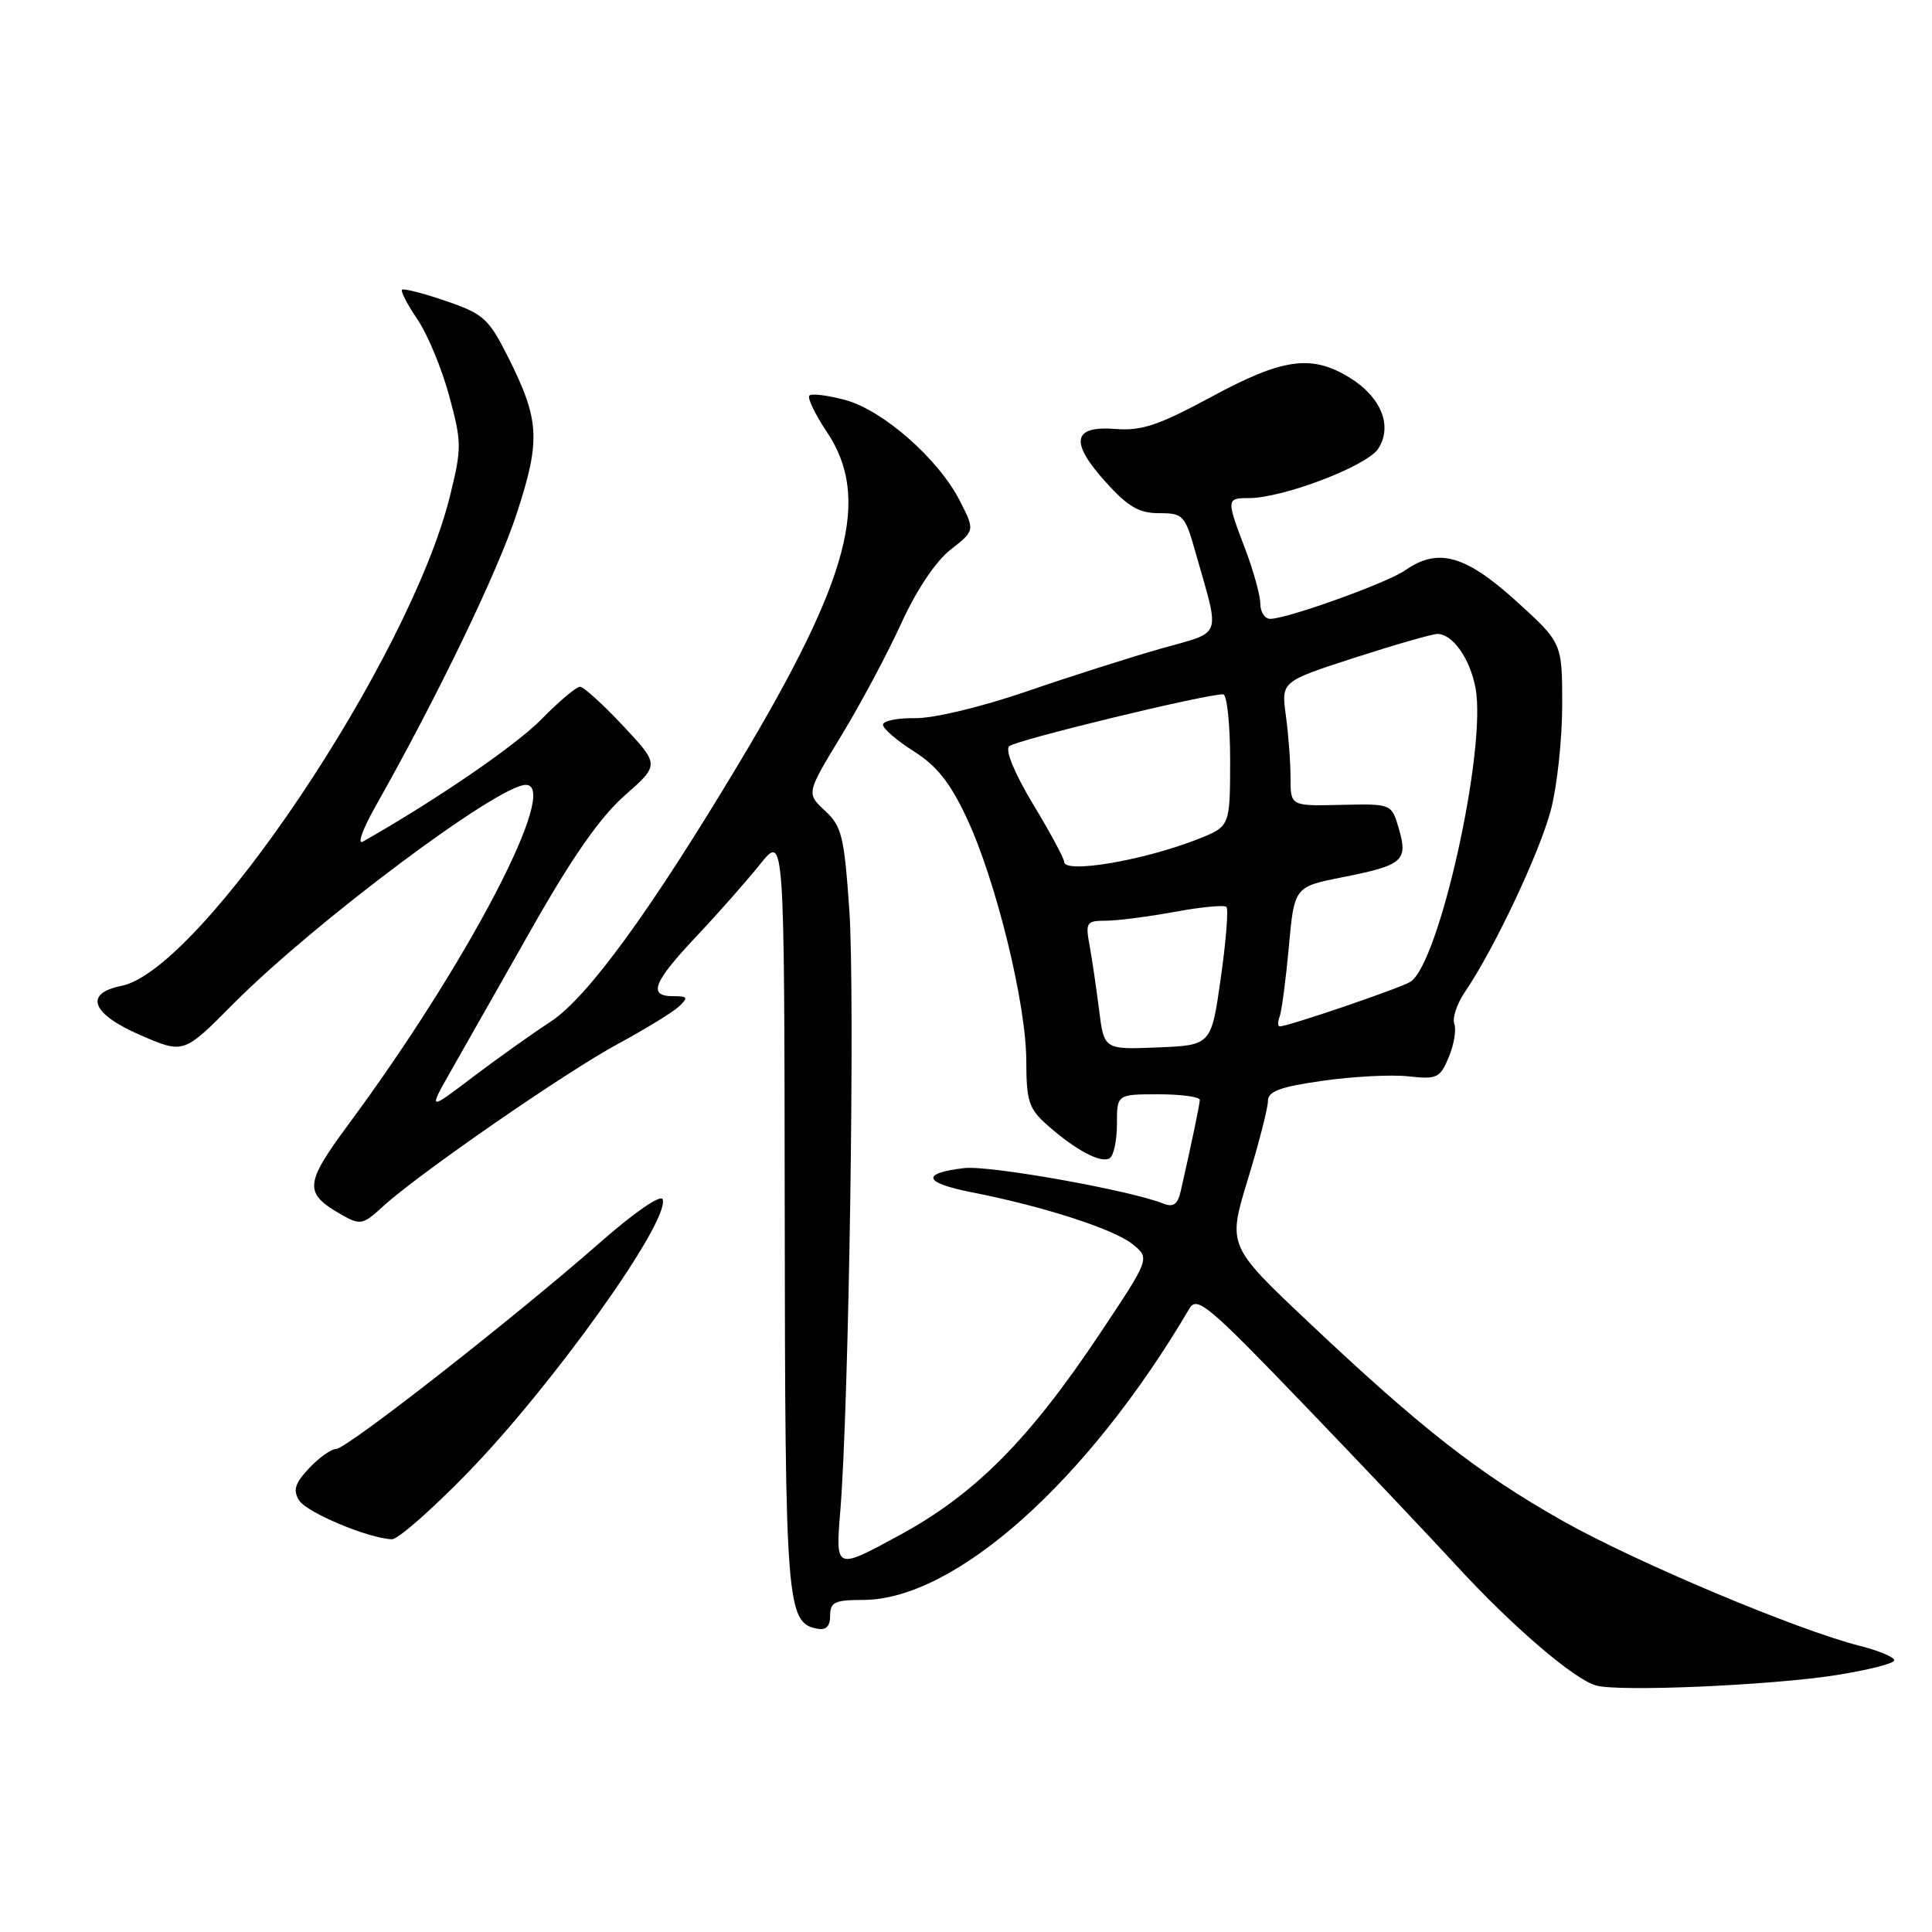 <?xml version="1.0" encoding="UTF-8" standalone="no"?>
<!DOCTYPE svg PUBLIC "-//W3C//DTD SVG 1.1//EN" "http://www.w3.org/Graphics/SVG/1.1/DTD/svg11.dtd" >
<svg xmlns="http://www.w3.org/2000/svg" xmlns:xlink="http://www.w3.org/1999/xlink" version="1.1" viewBox="0 0 256 256">
 <g >
 <path fill="currentColor"
d=" M 243.25 221.97 C 247.51 221.30 251.00 220.42 251.00 220.00 C 251.00 219.58 248.95 218.72 246.45 218.09 C 238.16 216.00 216.65 206.95 207.00 201.49 C 195.89 195.20 188.35 189.31 173.49 175.29 C 162.66 165.07 162.66 165.07 165.34 156.29 C 166.82 151.45 168.02 146.77 168.01 145.87 C 168.00 144.61 169.63 144.01 175.25 143.21 C 179.24 142.64 184.35 142.37 186.61 142.62 C 190.42 143.04 190.82 142.85 191.98 140.05 C 192.67 138.39 192.99 136.42 192.70 135.66 C 192.41 134.90 193.06 132.98 194.14 131.39 C 198.01 125.71 204.05 112.89 205.51 107.28 C 206.33 104.15 207.00 97.89 207.00 93.37 C 207.00 85.17 207.00 85.17 200.83 79.58 C 194.15 73.54 190.53 72.54 186.21 75.56 C 183.85 77.22 170.56 82.00 168.32 82.00 C 167.60 82.00 167.00 81.10 167.00 80.01 C 167.00 78.92 166.10 75.65 165.00 72.76 C 162.48 66.13 162.49 66.00 165.48 66.00 C 170.00 66.00 181.11 61.76 182.61 59.47 C 184.58 56.46 183.01 52.58 178.77 50.00 C 173.75 46.94 169.95 47.48 160.50 52.59 C 153.49 56.37 151.28 57.11 147.78 56.84 C 142.10 56.39 141.72 58.58 146.56 63.93 C 149.47 67.15 150.93 68.00 153.59 68.00 C 156.78 68.00 157.02 68.25 158.43 73.25 C 161.69 84.76 162.11 83.60 153.84 85.94 C 149.80 87.09 141.78 89.64 136.00 91.63 C 129.98 93.69 123.69 95.20 121.25 95.16 C 118.91 95.12 117.00 95.52 117.00 96.03 C 117.00 96.55 118.84 98.13 121.08 99.55 C 124.14 101.48 125.91 103.72 128.11 108.42 C 131.98 116.70 135.97 132.97 135.99 140.56 C 136.00 145.91 136.32 146.91 138.75 149.06 C 142.50 152.39 145.89 154.19 147.04 153.47 C 147.57 153.15 148.00 151.11 148.00 148.94 C 148.00 145.00 148.00 145.00 153.50 145.00 C 156.53 145.00 158.99 145.34 158.98 145.75 C 158.95 146.43 157.87 151.61 156.45 157.84 C 156.06 159.57 155.47 160.00 154.21 159.50 C 149.73 157.71 131.08 154.38 127.74 154.78 C 121.97 155.46 122.37 156.73 128.74 157.98 C 138.20 159.83 147.61 162.86 150.07 164.86 C 152.39 166.73 152.39 166.73 145.80 176.62 C 136.36 190.79 129.19 198.01 119.10 203.47 C 110.71 208.03 110.71 208.03 111.34 200.26 C 112.49 186.24 113.31 131.73 112.54 120.60 C 111.86 110.80 111.54 109.48 109.31 107.42 C 106.84 105.12 106.84 105.12 111.49 97.46 C 114.05 93.25 117.62 86.55 119.43 82.58 C 121.44 78.17 123.98 74.38 125.96 72.83 C 129.19 70.30 129.19 70.30 127.18 66.35 C 124.35 60.81 117.00 54.35 111.99 53.00 C 109.68 52.38 107.55 52.11 107.25 52.41 C 106.95 52.71 107.99 54.88 109.56 57.23 C 115.41 65.96 112.62 76.55 98.11 100.82 C 86.24 120.66 77.84 132.20 72.94 135.39 C 70.50 136.98 65.85 140.29 62.62 142.74 C 56.74 147.20 56.74 147.20 59.78 141.85 C 61.46 138.91 66.27 130.43 70.48 123.00 C 75.82 113.57 79.53 108.27 82.76 105.42 C 87.40 101.34 87.40 101.34 82.56 96.17 C 79.90 93.33 77.33 91.00 76.85 91.00 C 76.36 91.00 74.06 92.94 71.73 95.32 C 68.33 98.79 57.74 106.04 48.08 111.52 C 47.31 111.96 48.04 109.89 49.72 106.91 C 58.02 92.22 66.01 75.64 68.51 67.93 C 71.67 58.21 71.51 55.62 67.22 47.11 C 64.75 42.22 64.01 41.56 59.07 39.88 C 56.09 38.86 53.48 38.19 53.27 38.39 C 53.07 38.60 53.99 40.38 55.33 42.34 C 56.66 44.31 58.55 48.86 59.52 52.45 C 61.19 58.60 61.19 59.38 59.63 65.70 C 54.32 87.25 26.64 128.52 16.10 130.63 C 11.05 131.64 12.11 134.36 18.67 137.19 C 24.34 139.64 24.34 139.64 30.92 133.01 C 41.57 122.28 65.99 104.00 69.67 104.00 C 74.31 104.00 62.01 127.57 46.26 148.87 C 40.30 156.93 40.21 158.08 45.30 160.98 C 47.74 162.36 48.10 162.29 50.71 159.89 C 55.39 155.59 74.93 142.07 81.92 138.30 C 85.54 136.34 89.16 134.12 89.96 133.37 C 91.23 132.18 91.13 132.00 89.21 132.00 C 85.82 132.00 86.52 130.19 92.26 124.09 C 95.16 121.02 98.97 116.70 100.73 114.50 C 103.93 110.50 103.93 110.50 103.98 160.50 C 104.03 212.63 104.22 215.03 108.28 215.81 C 109.46 216.04 110.00 215.50 110.00 214.07 C 110.00 212.29 110.62 212.00 114.34 212.00 C 126.52 212.00 144.13 196.29 157.61 173.38 C 158.61 171.69 160.14 172.98 172.66 186.00 C 180.33 193.97 189.49 203.65 193.03 207.50 C 200.37 215.49 208.57 222.53 211.50 223.34 C 214.55 224.19 234.54 223.33 243.25 221.97 Z  M 61.93 195.19 C 73.27 183.53 88.77 161.81 87.81 158.92 C 87.57 158.22 84.07 160.63 79.45 164.69 C 68.05 174.69 45.93 192.00 44.53 192.00 C 43.88 192.00 42.27 193.15 40.96 194.54 C 39.09 196.53 38.80 197.46 39.62 198.79 C 40.61 200.41 48.85 203.86 51.93 203.96 C 52.72 203.98 57.22 200.03 61.93 195.19 Z  M 145.63 133.79 C 145.26 130.88 144.70 127.04 144.37 125.25 C 143.81 122.23 143.97 122.00 146.52 122.00 C 148.03 122.00 152.13 121.47 155.63 120.83 C 159.13 120.18 162.22 119.89 162.51 120.17 C 162.79 120.46 162.46 124.70 161.76 129.60 C 160.50 138.50 160.50 138.50 153.39 138.79 C 146.29 139.08 146.29 139.08 145.63 133.79 Z  M 169.56 134.70 C 169.83 133.99 170.38 129.83 170.78 125.45 C 171.50 117.50 171.50 117.50 177.98 116.22 C 185.90 114.65 186.60 114.05 185.35 109.79 C 184.39 106.50 184.39 106.50 177.69 106.65 C 171.00 106.81 171.00 106.81 171.00 103.04 C 171.00 100.97 170.72 97.26 170.38 94.79 C 169.77 90.30 169.77 90.30 179.50 87.15 C 184.86 85.42 189.79 84.00 190.46 84.00 C 192.49 84.00 194.79 87.27 195.52 91.20 C 197.01 99.26 190.71 127.66 186.89 130.09 C 185.59 130.92 170.70 136.00 169.58 136.00 C 169.29 136.00 169.29 135.42 169.56 134.70 Z  M 141.00 114.19 C 141.00 113.74 139.16 110.32 136.90 106.58 C 134.46 102.53 133.17 99.43 133.71 98.89 C 134.51 98.09 159.60 92.00 162.07 92.00 C 162.58 92.00 163.00 95.94 163.00 100.75 C 162.99 109.50 162.99 109.50 158.75 111.18 C 151.51 114.03 141.00 115.81 141.00 114.19 Z "/>
</g>
</svg>